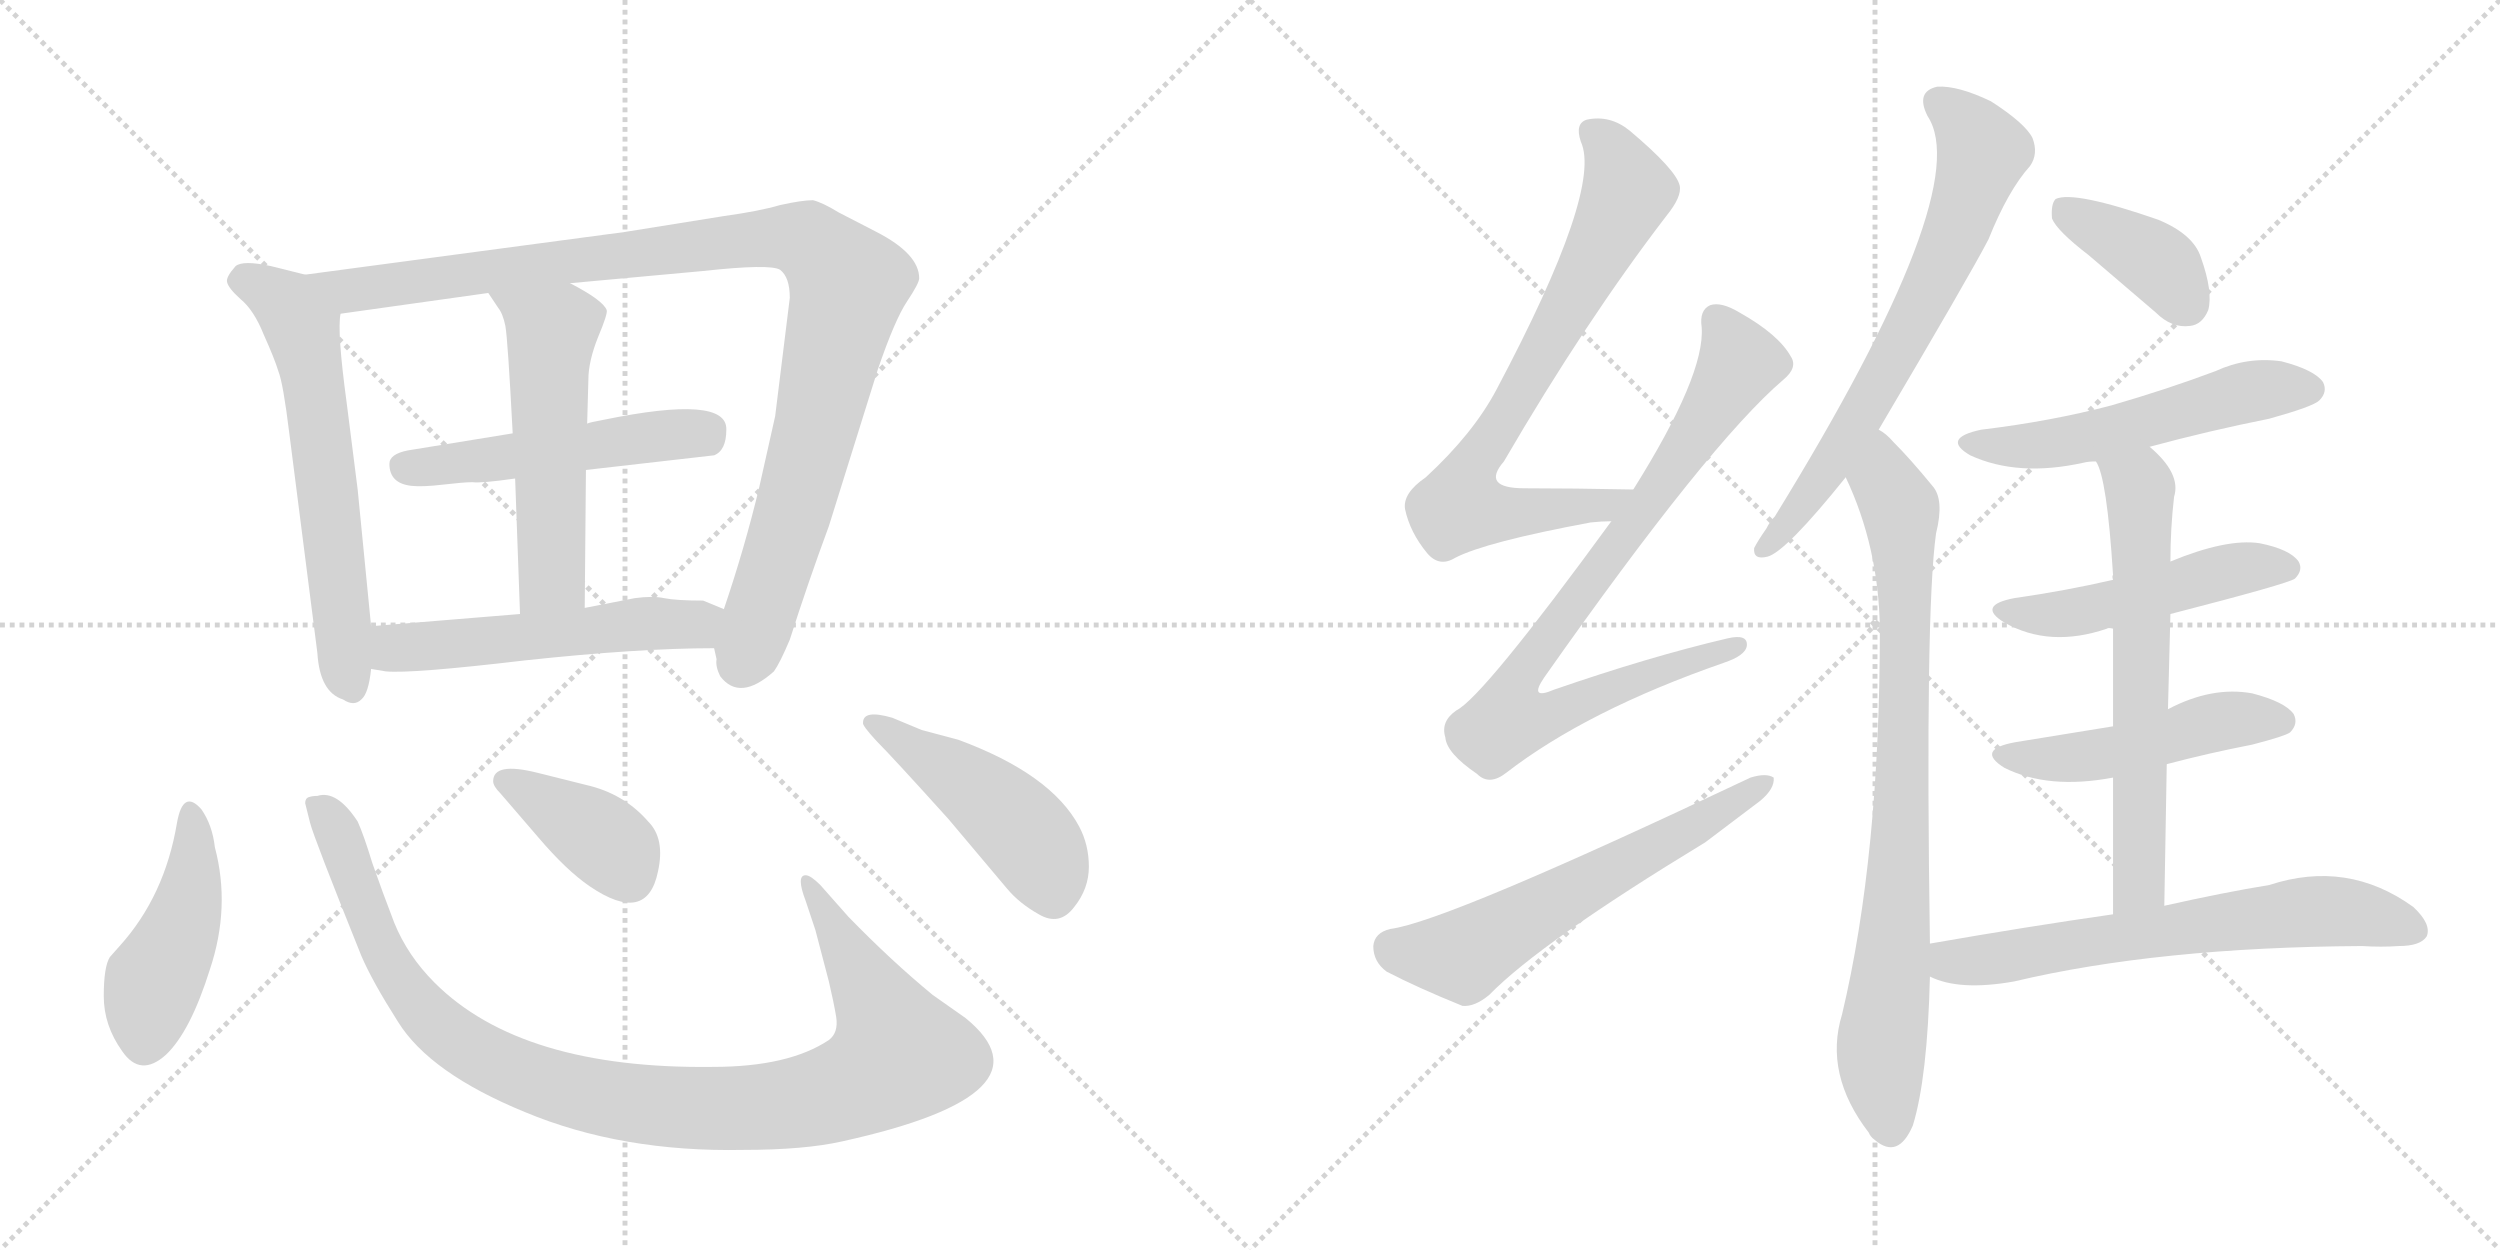 <svg version="1.1" viewBox="0 0 2048 1024" xmlns="http://www.w3.org/2000/svg">
  <g stroke="lightgray" stroke-dasharray="1,1" stroke-width="1" transform="scale(4, 4)">
    <line x1="0" y1="0" x2="256" y2="256"></line>
    <line x1="256" y1="0" x2="0" y2="256"></line>
    <line x1="128" y1="0" x2="128" y2="256"></line>
    <line x1="0" y1="128" x2="256" y2="128"></line>
    <line x1="256" y1="0" x2="512" y2="256"></line>
    <line x1="512" y1="0" x2="256" y2="256"></line>
    <line x1="384" y1="0" x2="384" y2="256"></line>
    <line x1="256" y1="128" x2="512" y2="128"></line>
  </g>
<g transform="scale(1, -1) translate(0, -850)">
   <style type="text/css">
    @keyframes keyframes0 {
      from {
       stroke: black;
       stroke-dashoffset: 620;
       stroke-width: 128;
       }
       67% {
       animation-timing-function: step-end;
       stroke: black;
       stroke-dashoffset: 0;
       stroke-width: 128;
       }
       to {
       stroke: black;
       stroke-width: 1024;
       }
       }
       #make-me-a-hanzi-animation-0 {
         animation: keyframes0 0.755s both;
         animation-delay: 0s;
         animation-timing-function: linear;
       }
    @keyframes keyframes1 {
      from {
       stroke: black;
       stroke-dashoffset: 1036;
       stroke-width: 128;
       }
       77% {
       animation-timing-function: step-end;
       stroke: black;
       stroke-dashoffset: 0;
       stroke-width: 128;
       }
       to {
       stroke: black;
       stroke-width: 1024;
       }
       }
       #make-me-a-hanzi-animation-1 {
         animation: keyframes1 1.093s both;
         animation-delay: 0.755s;
         animation-timing-function: linear;
       }
    @keyframes keyframes2 {
      from {
       stroke: black;
       stroke-dashoffset: 509;
       stroke-width: 128;
       }
       62% {
       animation-timing-function: step-end;
       stroke: black;
       stroke-dashoffset: 0;
       stroke-width: 128;
       }
       to {
       stroke: black;
       stroke-width: 1024;
       }
       }
       #make-me-a-hanzi-animation-2 {
         animation: keyframes2 0.664s both;
         animation-delay: 1.848s;
         animation-timing-function: linear;
       }
    @keyframes keyframes3 {
      from {
       stroke: black;
       stroke-dashoffset: 539;
       stroke-width: 128;
       }
       64% {
       animation-timing-function: step-end;
       stroke: black;
       stroke-dashoffset: 0;
       stroke-width: 128;
       }
       to {
       stroke: black;
       stroke-width: 1024;
       }
       }
       #make-me-a-hanzi-animation-3 {
         animation: keyframes3 0.689s both;
         animation-delay: 2.512s;
         animation-timing-function: linear;
       }
    @keyframes keyframes4 {
      from {
       stroke: black;
       stroke-dashoffset: 539;
       stroke-width: 128;
       }
       64% {
       animation-timing-function: step-end;
       stroke: black;
       stroke-dashoffset: 0;
       stroke-width: 128;
       }
       to {
       stroke: black;
       stroke-width: 1024;
       }
       }
       #make-me-a-hanzi-animation-4 {
         animation: keyframes4 0.689s both;
         animation-delay: 3.201s;
         animation-timing-function: linear;
       }
    @keyframes keyframes5 {
      from {
       stroke: black;
       stroke-dashoffset: 447;
       stroke-width: 128;
       }
       59% {
       animation-timing-function: step-end;
       stroke: black;
       stroke-dashoffset: 0;
       stroke-width: 128;
       }
       to {
       stroke: black;
       stroke-width: 1024;
       }
       }
       #make-me-a-hanzi-animation-5 {
         animation: keyframes5 0.614s both;
         animation-delay: 3.889s;
         animation-timing-function: linear;
       }
    @keyframes keyframes6 {
      from {
       stroke: black;
       stroke-dashoffset: 1027;
       stroke-width: 128;
       }
       77% {
       animation-timing-function: step-end;
       stroke: black;
       stroke-dashoffset: 0;
       stroke-width: 128;
       }
       to {
       stroke: black;
       stroke-width: 1024;
       }
       }
       #make-me-a-hanzi-animation-6 {
         animation: keyframes6 1.086s both;
         animation-delay: 4.503s;
         animation-timing-function: linear;
       }
    @keyframes keyframes7 {
      from {
       stroke: black;
       stroke-dashoffset: 385;
       stroke-width: 128;
       }
       56% {
       animation-timing-function: step-end;
       stroke: black;
       stroke-dashoffset: 0;
       stroke-width: 128;
       }
       to {
       stroke: black;
       stroke-width: 1024;
       }
       }
       #make-me-a-hanzi-animation-7 {
         animation: keyframes7 0.563s both;
         animation-delay: 5.589s;
         animation-timing-function: linear;
       }
    @keyframes keyframes8 {
      from {
       stroke: black;
       stroke-dashoffset: 468;
       stroke-width: 128;
       }
       60% {
       animation-timing-function: step-end;
       stroke: black;
       stroke-dashoffset: 0;
       stroke-width: 128;
       }
       to {
       stroke: black;
       stroke-width: 1024;
       }
       }
       #make-me-a-hanzi-animation-8 {
         animation: keyframes8 0.631s both;
         animation-delay: 6.152s;
         animation-timing-function: linear;
       }
    @keyframes keyframes9 {
      from {
       stroke: black;
       stroke-dashoffset: 743;
       stroke-width: 128;
       }
       71% {
       animation-timing-function: step-end;
       stroke: black;
       stroke-dashoffset: 0;
       stroke-width: 128;
       }
       to {
       stroke: black;
       stroke-width: 1024;
       }
       }
       #make-me-a-hanzi-animation-9 {
         animation: keyframes9 0.855s both;
         animation-delay: 6.783s;
         animation-timing-function: linear;
       }
    @keyframes keyframes10 {
      from {
       stroke: black;
       stroke-dashoffset: 830;
       stroke-width: 128;
       }
       73% {
       animation-timing-function: step-end;
       stroke: black;
       stroke-dashoffset: 0;
       stroke-width: 128;
       }
       to {
       stroke: black;
       stroke-width: 1024;
       }
       }
       #make-me-a-hanzi-animation-10 {
         animation: keyframes10 0.925s both;
         animation-delay: 7.638s;
         animation-timing-function: linear;
       }
    @keyframes keyframes11 {
      from {
       stroke: black;
       stroke-dashoffset: 601;
       stroke-width: 128;
       }
       66% {
       animation-timing-function: step-end;
       stroke: black;
       stroke-dashoffset: 0;
       stroke-width: 128;
       }
       to {
       stroke: black;
       stroke-width: 1024;
       }
       }
       #make-me-a-hanzi-animation-11 {
         animation: keyframes11 0.739s both;
         animation-delay: 8.563s;
         animation-timing-function: linear;
       }
    @keyframes keyframes12 {
      from {
       stroke: black;
       stroke-dashoffset: 686;
       stroke-width: 128;
       }
       69% {
       animation-timing-function: step-end;
       stroke: black;
       stroke-dashoffset: 0;
       stroke-width: 128;
       }
       to {
       stroke: black;
       stroke-width: 1024;
       }
       }
       #make-me-a-hanzi-animation-12 {
         animation: keyframes12 0.808s both;
         animation-delay: 9.302s;
         animation-timing-function: linear;
       }
    @keyframes keyframes13 {
      from {
       stroke: black;
       stroke-dashoffset: 823;
       stroke-width: 128;
       }
       73% {
       animation-timing-function: step-end;
       stroke: black;
       stroke-dashoffset: 0;
       stroke-width: 128;
       }
       to {
       stroke: black;
       stroke-width: 1024;
       }
       }
       #make-me-a-hanzi-animation-13 {
         animation: keyframes13 0.92s both;
         animation-delay: 10.11s;
         animation-timing-function: linear;
       }
    @keyframes keyframes14 {
      from {
       stroke: black;
       stroke-dashoffset: 388;
       stroke-width: 128;
       }
       56% {
       animation-timing-function: step-end;
       stroke: black;
       stroke-dashoffset: 0;
       stroke-width: 128;
       }
       to {
       stroke: black;
       stroke-width: 1024;
       }
       }
       #make-me-a-hanzi-animation-14 {
         animation: keyframes14 0.566s both;
         animation-delay: 11.03s;
         animation-timing-function: linear;
       }
    @keyframes keyframes15 {
      from {
       stroke: black;
       stroke-dashoffset: 538;
       stroke-width: 128;
       }
       64% {
       animation-timing-function: step-end;
       stroke: black;
       stroke-dashoffset: 0;
       stroke-width: 128;
       }
       to {
       stroke: black;
       stroke-width: 1024;
       }
       }
       #make-me-a-hanzi-animation-15 {
         animation: keyframes15 0.688s both;
         animation-delay: 11.596s;
         animation-timing-function: linear;
       }
    @keyframes keyframes16 {
      from {
       stroke: black;
       stroke-dashoffset: 491;
       stroke-width: 128;
       }
       62% {
       animation-timing-function: step-end;
       stroke: black;
       stroke-dashoffset: 0;
       stroke-width: 128;
       }
       to {
       stroke: black;
       stroke-width: 1024;
       }
       }
       #make-me-a-hanzi-animation-16 {
         animation: keyframes16 0.65s both;
         animation-delay: 12.284s;
         animation-timing-function: linear;
       }
    @keyframes keyframes17 {
      from {
       stroke: black;
       stroke-dashoffset: 485;
       stroke-width: 128;
       }
       61% {
       animation-timing-function: step-end;
       stroke: black;
       stroke-dashoffset: 0;
       stroke-width: 128;
       }
       to {
       stroke: black;
       stroke-width: 1024;
       }
       }
       #make-me-a-hanzi-animation-17 {
         animation: keyframes17 0.645s both;
         animation-delay: 12.933s;
         animation-timing-function: linear;
       }
    @keyframes keyframes18 {
      from {
       stroke: black;
       stroke-dashoffset: 639;
       stroke-width: 128;
       }
       68% {
       animation-timing-function: step-end;
       stroke: black;
       stroke-dashoffset: 0;
       stroke-width: 128;
       }
       to {
       stroke: black;
       stroke-width: 1024;
       }
       }
       #make-me-a-hanzi-animation-18 {
         animation: keyframes18 0.77s both;
         animation-delay: 13.578s;
         animation-timing-function: linear;
       }
    @keyframes keyframes19 {
      from {
       stroke: black;
       stroke-dashoffset: 652;
       stroke-width: 128;
       }
       68% {
       animation-timing-function: step-end;
       stroke: black;
       stroke-dashoffset: 0;
       stroke-width: 128;
       }
       to {
       stroke: black;
       stroke-width: 1024;
       }
       }
       #make-me-a-hanzi-animation-19 {
         animation: keyframes19 0.781s both;
         animation-delay: 14.348s;
         animation-timing-function: linear;
       }
</style>
<path d="M 304 337 L 293 449 L 284 520 Q 276 579 279 593 C 281 617 279 618 250 625 L 222 632 Q 199 637 193 632 Q 185 623 186 619 Q 187 614 197 605 Q 208 596 216 576 Q 225 556 228 546 Q 232 536 237 495 L 260 315 Q 262 283 281 277 Q 290 271 296 277 Q 302 282 304 302 L 304 337 Z" fill="lightgray"></path> 
<path d="M 647 606 L 635 509 L 622 451 Q 610 401 593 351 L 585 319 L 587 310 Q 586 304 590 296 Q 606 275 634 300 Q 639 307 647 326 Q 662 373 679 419 L 719 547 Q 733 588 743 603 Q 753 618 753 622 Q 753 642 718 660 L 687 676 Q 674 684 666 686 Q 657 686 639 682 Q 622 677 593 673 L 512 660 L 250 625 C 220 621 249 589 279 593 L 400 610 L 467 618 L 576 628 Q 631 634 639 629 Q 647 623 647 606 Z" fill="lightgray"></path> 
<path d="M 480 465 L 585 477 Q 595 481 595 498 Q 596 527 494 506 Q 483 504 481 503 L 420 495 L 334 481 Q 319 478 319 470 Q 319 454 337 452 Q 346 451 363 453 Q 380 455 387 455 Q 394 454 422 458 L 480 465 Z" fill="lightgray"></path> 
<path d="M 479 352 L 480 465 L 481 503 L 482 539 Q 482 554 490 574 Q 498 593 497 596 Q 494 604 467 618 C 441 632 383 635 400 610 L 408 598 Q 412 593 414 583 Q 416 572 420 495 L 422 458 L 426 347 C 427 317 479 322 479 352 Z" fill="lightgray"></path> 
<path d="M 593 351 L 576 358 Q 554 358 544 360 Q 535 362 520 360 L 479 352 L 426 347 L 304 337 C 274 335 274 307 304 302 L 316 300 Q 337 298 430 309 Q 523 319 585 319 C 615 319 621 340 593 351 Z" fill="lightgray"></path> 
<path d="M 176 156 Q 174 174 165 187 Q 150 204 145 176 Q 135 116 98 75 L 90 66 Q 85 58 85 34 Q 85 10 100 -11 Q 115 -33 136 -14 Q 156 5 172 56 Q 189 107 176 156 Z" fill="lightgray"></path> 
<path d="M 695 99 L 672 125 Q 664 133 660 133 Q 652 133 660 112 L 668 88 L 679 46 Q 683 29 685 17 Q 687 4 679 -2 Q 646 -24 584 -24 Q 427 -26 356 45 Q 334 67 323 94 Q 313 120 305 143 Q 298 166 293 177 Q 276 203 260 198 Q 256 198 253 197 Q 250 196 250 192 L 254 176 Q 257 164 296 67 Q 305 46 326 13 Q 352 -29 430 -61 Q 509 -94 609 -92 Q 659 -92 690 -85 Q 867 -46 791 16 L 764 35 Q 730 63 695 99 Z" fill="lightgray"></path> 
<path d="M 410 200 L 441 164 Q 464 137 483 124 Q 530 92 539 136 Q 545 163 531 177 Q 511 200 480 207 L 440 217 Q 404 226 404 210 Q 404 206 410 200 Z" fill="lightgray"></path> 
<path d="M 755 252 L 731 262 Q 707 269 707 258 Q 706 256 718 243 Q 731 230 777 179 L 825 122 Q 835 110 851 101 Q 868 91 880 107 Q 892 122 892 140 Q 892 158 884 173 Q 861 216 785 244 L 755 252 Z" fill="lightgray"></path> 
<path d="M 1338 449 Q 1289 450 1249 450 Q 1213 450 1232 472 Q 1299 587 1365 673 Q 1378 689 1376 698 Q 1373 711 1335 743 Q 1319 756 1300 752 Q 1290 749 1295 734 Q 1313 695 1226 531 Q 1207 495 1168 459 Q 1149 446 1151 433 Q 1155 414 1169 397 Q 1179 385 1192 393 Q 1217 406 1303 422 Q 1312 423 1320 423 C 1350 425 1368 448 1338 449 Z" fill="lightgray"></path> 
<path d="M 1320 423 Q 1215 279 1193 268 Q 1180 259 1184 246 Q 1185 233 1210 216 Q 1220 206 1234 217 Q 1300 268 1412 307 Q 1430 313 1431 321 Q 1432 331 1415 327 Q 1351 312 1273 285 Q 1252 276 1265 295 Q 1400 487 1461 539 Q 1473 549 1467 558 Q 1457 576 1425 594 Q 1410 603 1401 600 Q 1392 596 1394 582 Q 1397 543 1338 449 L 1320 423 Z" fill="lightgray"></path> 
<path d="M 1139 89 Q 1126 86 1125 75 Q 1125 62 1136 54 Q 1161 41 1198 26 Q 1208 25 1220 35 Q 1262 78 1397 160 L 1442 194 Q 1454 204 1453 213 Q 1447 217 1434 213 Q 1185 95 1139 89 Z" fill="lightgray"></path> 
<path d="M 1539 498 Q 1614 625 1629 654 Q 1645 694 1663 714 Q 1670 724 1665 737 Q 1659 749 1631 767 Q 1604 780 1587 779 Q 1569 775 1579 755 Q 1619 695 1454 427 Q 1450 423 1447 417 Q 1440 407 1437 401 Q 1436 391 1448 394 Q 1463 398 1512 459 L 1539 498 Z" fill="lightgray"></path> 
<path d="M 1581 77 Q 1577 348 1586 413 Q 1593 441 1583 452 Q 1565 474 1551 488 Q 1545 495 1539 498 C 1516 518 1500 487 1512 459 Q 1539 402 1540 335 Q 1540 149 1509 19 Q 1494 -30 1531 -78 Q 1532 -81 1536 -84 Q 1555 -100 1567 -72 Q 1579 -33 1581 50 L 1581 77 Z" fill="lightgray"></path> 
<path d="M 1711 641 L 1766 594 Q 1779 581 1794 583 Q 1804 584 1809 596 Q 1813 611 1803 639 Q 1797 658 1768 670 Q 1699 694 1684 687 Q 1680 683 1681 671 Q 1685 661 1711 641 Z" fill="lightgray"></path> 
<path d="M 1761 484 Q 1809 497 1859 507 Q 1895 517 1900 522 Q 1907 529 1903 537 Q 1896 547 1869 554 Q 1841 558 1815 546 Q 1775 531 1730 518 Q 1681 505 1623 498 Q 1590 491 1614 477 Q 1653 459 1707 471 Q 1711 472 1717 472 L 1761 484 Z" fill="lightgray"></path> 
<path d="M 1778 347 Q 1875 372 1880 376 Q 1887 383 1883 390 Q 1876 400 1851 405 Q 1824 409 1778 390 L 1731 375 Q 1692 366 1650 360 Q 1619 354 1642 340 Q 1679 319 1726 335 Q 1727 336 1731 335 L 1778 347 Z" fill="lightgray"></path> 
<path d="M 1775 224 Q 1809 233 1845 240 Q 1872 247 1876 250 Q 1883 257 1879 265 Q 1872 275 1845 282 Q 1812 288 1776 269 L 1731 255 L 1651 242 Q 1618 236 1642 221 Q 1678 203 1731 213 L 1775 224 Z" fill="lightgray"></path> 
<path d="M 1773 108 Q 1774 169 1775 224 L 1776 269 L 1778 347 L 1778 390 Q 1778 417 1781 443 Q 1787 462 1761 484 C 1739 505 1706 500 1717 472 Q 1726 459 1731 379 Q 1730 378 1731 375 L 1731 335 L 1731 255 L 1731 213 L 1731 101 C 1731 71 1773 78 1773 108 Z" fill="lightgray"></path> 
<path d="M 1731 101 Q 1661 91 1581 77 C 1551 72 1553 60 1581 50 Q 1605 38 1650 46 Q 1768 74 1935 75 Q 1951 74 1965 75 Q 1983 75 1988 83 Q 1992 93 1977 107 Q 1923 146 1859 125 Q 1822 119 1773 108 L 1731 101 Z" fill="lightgray"></path> 
      <clipPath id="make-me-a-hanzi-clip-0">
      <path d="M 304 337 L 293 449 L 284 520 Q 276 579 279 593 C 281 617 279 618 250 625 L 222 632 Q 199 637 193 632 Q 185 623 186 619 Q 187 614 197 605 Q 208 596 216 576 Q 225 556 228 546 Q 232 536 237 495 L 260 315 Q 262 283 281 277 Q 290 271 296 277 Q 302 282 304 302 L 304 337 Z" fill="lightgray"></path>
      </clipPath>
      <path clip-path="url(#make-me-a-hanzi-clip-0)" d="M 197 621 L 235 601 L 248 580 L 270 440 L 282 308 L 289 287 " fill="none" id="make-me-a-hanzi-animation-0" stroke-dasharray="492 984" stroke-linecap="round"></path>

      <clipPath id="make-me-a-hanzi-clip-1">
      <path d="M 647 606 L 635 509 L 622 451 Q 610 401 593 351 L 585 319 L 587 310 Q 586 304 590 296 Q 606 275 634 300 Q 639 307 647 326 Q 662 373 679 419 L 719 547 Q 733 588 743 603 Q 753 618 753 622 Q 753 642 718 660 L 687 676 Q 674 684 666 686 Q 657 686 639 682 Q 622 677 593 673 L 512 660 L 250 625 C 220 621 249 589 279 593 L 400 610 L 467 618 L 576 628 Q 631 634 639 629 Q 647 623 647 606 Z" fill="lightgray"></path>
      </clipPath>
      <path clip-path="url(#make-me-a-hanzi-clip-1)" d="M 258 623 L 286 612 L 299 613 L 642 656 L 661 653 L 675 641 L 695 617 L 693 607 L 647 422 L 607 307 " fill="none" id="make-me-a-hanzi-animation-1" stroke-dasharray="908 1816" stroke-linecap="round"></path>

      <clipPath id="make-me-a-hanzi-clip-2">
      <path d="M 480 465 L 585 477 Q 595 481 595 498 Q 596 527 494 506 Q 483 504 481 503 L 420 495 L 334 481 Q 319 478 319 470 Q 319 454 337 452 Q 346 451 363 453 Q 380 455 387 455 Q 394 454 422 458 L 480 465 Z" fill="lightgray"></path>
      </clipPath>
      <path clip-path="url(#make-me-a-hanzi-clip-2)" d="M 332 467 L 535 494 L 575 494 L 582 499 " fill="none" id="make-me-a-hanzi-animation-2" stroke-dasharray="381 762" stroke-linecap="round"></path>

      <clipPath id="make-me-a-hanzi-clip-3">
      <path d="M 479 352 L 480 465 L 481 503 L 482 539 Q 482 554 490 574 Q 498 593 497 596 Q 494 604 467 618 C 441 632 383 635 400 610 L 408 598 Q 412 593 414 583 Q 416 572 420 495 L 422 458 L 426 347 C 427 317 479 322 479 352 Z" fill="lightgray"></path>
      </clipPath>
      <path clip-path="url(#make-me-a-hanzi-clip-3)" d="M 407 606 L 452 576 L 452 377 L 432 355 " fill="none" id="make-me-a-hanzi-animation-3" stroke-dasharray="411 822" stroke-linecap="round"></path>

      <clipPath id="make-me-a-hanzi-clip-4">
      <path d="M 593 351 L 576 358 Q 554 358 544 360 Q 535 362 520 360 L 479 352 L 426 347 L 304 337 C 274 335 274 307 304 302 L 316 300 Q 337 298 430 309 Q 523 319 585 319 C 615 319 621 340 593 351 Z" fill="lightgray"></path>
      </clipPath>
      <path clip-path="url(#make-me-a-hanzi-clip-4)" d="M 312 331 L 322 319 L 336 319 L 528 339 L 565 338 L 586 347 " fill="none" id="make-me-a-hanzi-animation-4" stroke-dasharray="411 822" stroke-linecap="round"></path>

      <clipPath id="make-me-a-hanzi-clip-5">
      <path d="M 176 156 Q 174 174 165 187 Q 150 204 145 176 Q 135 116 98 75 L 90 66 Q 85 58 85 34 Q 85 10 100 -11 Q 115 -33 136 -14 Q 156 5 172 56 Q 189 107 176 156 Z" fill="lightgray"></path>
      </clipPath>
      <path clip-path="url(#make-me-a-hanzi-clip-5)" d="M 155 182 L 156 120 L 146 84 L 124 40 L 118 -2 " fill="none" id="make-me-a-hanzi-animation-5" stroke-dasharray="319 638" stroke-linecap="round"></path>

      <clipPath id="make-me-a-hanzi-clip-6">
      <path d="M 695 99 L 672 125 Q 664 133 660 133 Q 652 133 660 112 L 668 88 L 679 46 Q 683 29 685 17 Q 687 4 679 -2 Q 646 -24 584 -24 Q 427 -26 356 45 Q 334 67 323 94 Q 313 120 305 143 Q 298 166 293 177 Q 276 203 260 198 Q 256 198 253 197 Q 250 196 250 192 L 254 176 Q 257 164 296 67 Q 305 46 326 13 Q 352 -29 430 -61 Q 509 -94 609 -92 Q 659 -92 690 -85 Q 867 -46 791 16 L 764 35 Q 730 63 695 99 Z" fill="lightgray"></path>
      </clipPath>
      <path clip-path="url(#make-me-a-hanzi-clip-6)" d="M 257 191 L 274 173 L 320 58 L 356 13 L 414 -25 L 499 -51 L 570 -58 L 657 -53 L 698 -42 L 737 -13 L 664 126 " fill="none" id="make-me-a-hanzi-animation-6" stroke-dasharray="899 1798" stroke-linecap="round"></path>

      <clipPath id="make-me-a-hanzi-clip-7">
      <path d="M 410 200 L 441 164 Q 464 137 483 124 Q 530 92 539 136 Q 545 163 531 177 Q 511 200 480 207 L 440 217 Q 404 226 404 210 Q 404 206 410 200 Z" fill="lightgray"></path>
      </clipPath>
      <path clip-path="url(#make-me-a-hanzi-clip-7)" d="M 415 210 L 486 168 L 505 152 L 515 133 " fill="none" id="make-me-a-hanzi-animation-7" stroke-dasharray="257 514" stroke-linecap="round"></path>

      <clipPath id="make-me-a-hanzi-clip-8">
      <path d="M 755 252 L 731 262 Q 707 269 707 258 Q 706 256 718 243 Q 731 230 777 179 L 825 122 Q 835 110 851 101 Q 868 91 880 107 Q 892 122 892 140 Q 892 158 884 173 Q 861 216 785 244 L 755 252 Z" fill="lightgray"></path>
      </clipPath>
      <path clip-path="url(#make-me-a-hanzi-clip-8)" d="M 713 258 L 784 215 L 831 176 L 853 148 L 863 117 " fill="none" id="make-me-a-hanzi-animation-8" stroke-dasharray="340 680" stroke-linecap="round"></path>

      <clipPath id="make-me-a-hanzi-clip-9">
      <path d="M 1338 449 Q 1289 450 1249 450 Q 1213 450 1232 472 Q 1299 587 1365 673 Q 1378 689 1376 698 Q 1373 711 1335 743 Q 1319 756 1300 752 Q 1290 749 1295 734 Q 1313 695 1226 531 Q 1207 495 1168 459 Q 1149 446 1151 433 Q 1155 414 1169 397 Q 1179 385 1192 393 Q 1217 406 1303 422 Q 1312 423 1320 423 C 1350 425 1368 448 1338 449 Z" fill="lightgray"></path>
      </clipPath>
      <path clip-path="url(#make-me-a-hanzi-clip-9)" d="M 1305 741 L 1326 716 L 1334 694 L 1255 544 L 1203 461 L 1196 435 L 1251 430 L 1315 437 L 1330 445 " fill="none" id="make-me-a-hanzi-animation-9" stroke-dasharray="615 1230" stroke-linecap="round"></path>

      <clipPath id="make-me-a-hanzi-clip-10">
      <path d="M 1320 423 Q 1215 279 1193 268 Q 1180 259 1184 246 Q 1185 233 1210 216 Q 1220 206 1234 217 Q 1300 268 1412 307 Q 1430 313 1431 321 Q 1432 331 1415 327 Q 1351 312 1273 285 Q 1252 276 1265 295 Q 1400 487 1461 539 Q 1473 549 1467 558 Q 1457 576 1425 594 Q 1410 603 1401 600 Q 1392 596 1394 582 Q 1397 543 1338 449 L 1320 423 Z" fill="lightgray"></path>
      </clipPath>
      <path clip-path="url(#make-me-a-hanzi-clip-10)" d="M 1406 589 L 1419 569 L 1422 547 L 1334 413 L 1322 405 L 1248 302 L 1243 266 L 1276 266 L 1423 321 " fill="none" id="make-me-a-hanzi-animation-10" stroke-dasharray="702 1404" stroke-linecap="round"></path>

      <clipPath id="make-me-a-hanzi-clip-11">
      <path d="M 1139 89 Q 1126 86 1125 75 Q 1125 62 1136 54 Q 1161 41 1198 26 Q 1208 25 1220 35 Q 1262 78 1397 160 L 1442 194 Q 1454 204 1453 213 Q 1447 217 1434 213 Q 1185 95 1139 89 Z" fill="lightgray"></path>
      </clipPath>
      <path clip-path="url(#make-me-a-hanzi-clip-11)" d="M 1141 74 L 1198 67 L 1448 209 " fill="none" id="make-me-a-hanzi-animation-11" stroke-dasharray="473 946" stroke-linecap="round"></path>

      <clipPath id="make-me-a-hanzi-clip-12">
      <path d="M 1539 498 Q 1614 625 1629 654 Q 1645 694 1663 714 Q 1670 724 1665 737 Q 1659 749 1631 767 Q 1604 780 1587 779 Q 1569 775 1579 755 Q 1619 695 1454 427 Q 1450 423 1447 417 Q 1440 407 1437 401 Q 1436 391 1448 394 Q 1463 398 1512 459 L 1539 498 Z" fill="lightgray"></path>
      </clipPath>
      <path clip-path="url(#make-me-a-hanzi-clip-12)" d="M 1589 765 L 1602 757 L 1624 726 L 1604 664 L 1512 488 L 1481 440 L 1469 434 L 1469 427 L 1445 401 " fill="none" id="make-me-a-hanzi-animation-12" stroke-dasharray="558 1116" stroke-linecap="round"></path>

      <clipPath id="make-me-a-hanzi-clip-13">
      <path d="M 1581 77 Q 1577 348 1586 413 Q 1593 441 1583 452 Q 1565 474 1551 488 Q 1545 495 1539 498 C 1516 518 1500 487 1512 459 Q 1539 402 1540 335 Q 1540 149 1509 19 Q 1494 -30 1531 -78 Q 1532 -81 1536 -84 Q 1555 -100 1567 -72 Q 1579 -33 1581 50 L 1581 77 Z" fill="lightgray"></path>
      </clipPath>
      <path clip-path="url(#make-me-a-hanzi-clip-13)" d="M 1540 487 L 1544 456 L 1558 426 L 1561 357 L 1555 113 L 1541 -5 L 1548 -75 " fill="none" id="make-me-a-hanzi-animation-13" stroke-dasharray="695 1390" stroke-linecap="round"></path>

      <clipPath id="make-me-a-hanzi-clip-14">
      <path d="M 1711 641 L 1766 594 Q 1779 581 1794 583 Q 1804 584 1809 596 Q 1813 611 1803 639 Q 1797 658 1768 670 Q 1699 694 1684 687 Q 1680 683 1681 671 Q 1685 661 1711 641 Z" fill="lightgray"></path>
      </clipPath>
      <path clip-path="url(#make-me-a-hanzi-clip-14)" d="M 1689 681 L 1762 639 L 1791 601 " fill="none" id="make-me-a-hanzi-animation-14" stroke-dasharray="260 520" stroke-linecap="round"></path>

      <clipPath id="make-me-a-hanzi-clip-15">
      <path d="M 1761 484 Q 1809 497 1859 507 Q 1895 517 1900 522 Q 1907 529 1903 537 Q 1896 547 1869 554 Q 1841 558 1815 546 Q 1775 531 1730 518 Q 1681 505 1623 498 Q 1590 491 1614 477 Q 1653 459 1707 471 Q 1711 472 1717 472 L 1761 484 Z" fill="lightgray"></path>
      </clipPath>
      <path clip-path="url(#make-me-a-hanzi-clip-15)" d="M 1616 489 L 1638 484 L 1695 488 L 1840 529 L 1892 531 " fill="none" id="make-me-a-hanzi-animation-15" stroke-dasharray="410 820" stroke-linecap="round"></path>

      <clipPath id="make-me-a-hanzi-clip-16">
      <path d="M 1778 347 Q 1875 372 1880 376 Q 1887 383 1883 390 Q 1876 400 1851 405 Q 1824 409 1778 390 L 1731 375 Q 1692 366 1650 360 Q 1619 354 1642 340 Q 1679 319 1726 335 Q 1727 336 1731 335 L 1778 347 Z" fill="lightgray"></path>
      </clipPath>
      <path clip-path="url(#make-me-a-hanzi-clip-16)" d="M 1644 351 L 1700 348 L 1823 382 L 1874 385 " fill="none" id="make-me-a-hanzi-animation-16" stroke-dasharray="363 726" stroke-linecap="round"></path>

      <clipPath id="make-me-a-hanzi-clip-17">
      <path d="M 1775 224 Q 1809 233 1845 240 Q 1872 247 1876 250 Q 1883 257 1879 265 Q 1872 275 1845 282 Q 1812 288 1776 269 L 1731 255 L 1651 242 Q 1618 236 1642 221 Q 1678 203 1731 213 L 1775 224 Z" fill="lightgray"></path>
      </clipPath>
      <path clip-path="url(#make-me-a-hanzi-clip-17)" d="M 1644 233 L 1665 228 L 1719 231 L 1826 260 L 1868 259 " fill="none" id="make-me-a-hanzi-animation-17" stroke-dasharray="357 714" stroke-linecap="round"></path>

      <clipPath id="make-me-a-hanzi-clip-18">
      <path d="M 1773 108 Q 1774 169 1775 224 L 1776 269 L 1778 347 L 1778 390 Q 1778 417 1781 443 Q 1787 462 1761 484 C 1739 505 1706 500 1717 472 Q 1726 459 1731 379 Q 1730 378 1731 375 L 1731 335 L 1731 255 L 1731 213 L 1731 101 C 1731 71 1773 78 1773 108 Z" fill="lightgray"></path>
      </clipPath>
      <path clip-path="url(#make-me-a-hanzi-clip-18)" d="M 1725 472 L 1753 450 L 1754 425 L 1753 131 L 1737 108 " fill="none" id="make-me-a-hanzi-animation-18" stroke-dasharray="511 1022" stroke-linecap="round"></path>

      <clipPath id="make-me-a-hanzi-clip-19">
      <path d="M 1731 101 Q 1661 91 1581 77 C 1551 72 1553 60 1581 50 Q 1605 38 1650 46 Q 1768 74 1935 75 Q 1951 74 1965 75 Q 1983 75 1988 83 Q 1992 93 1977 107 Q 1923 146 1859 125 Q 1822 119 1773 108 L 1731 101 Z" fill="lightgray"></path>
      </clipPath>
      <path clip-path="url(#make-me-a-hanzi-clip-19)" d="M 1590 70 L 1599 62 L 1612 62 L 1899 104 L 1934 101 L 1978 88 " fill="none" id="make-me-a-hanzi-animation-19" stroke-dasharray="524 1048" stroke-linecap="round"></path>

</g>
</svg>
